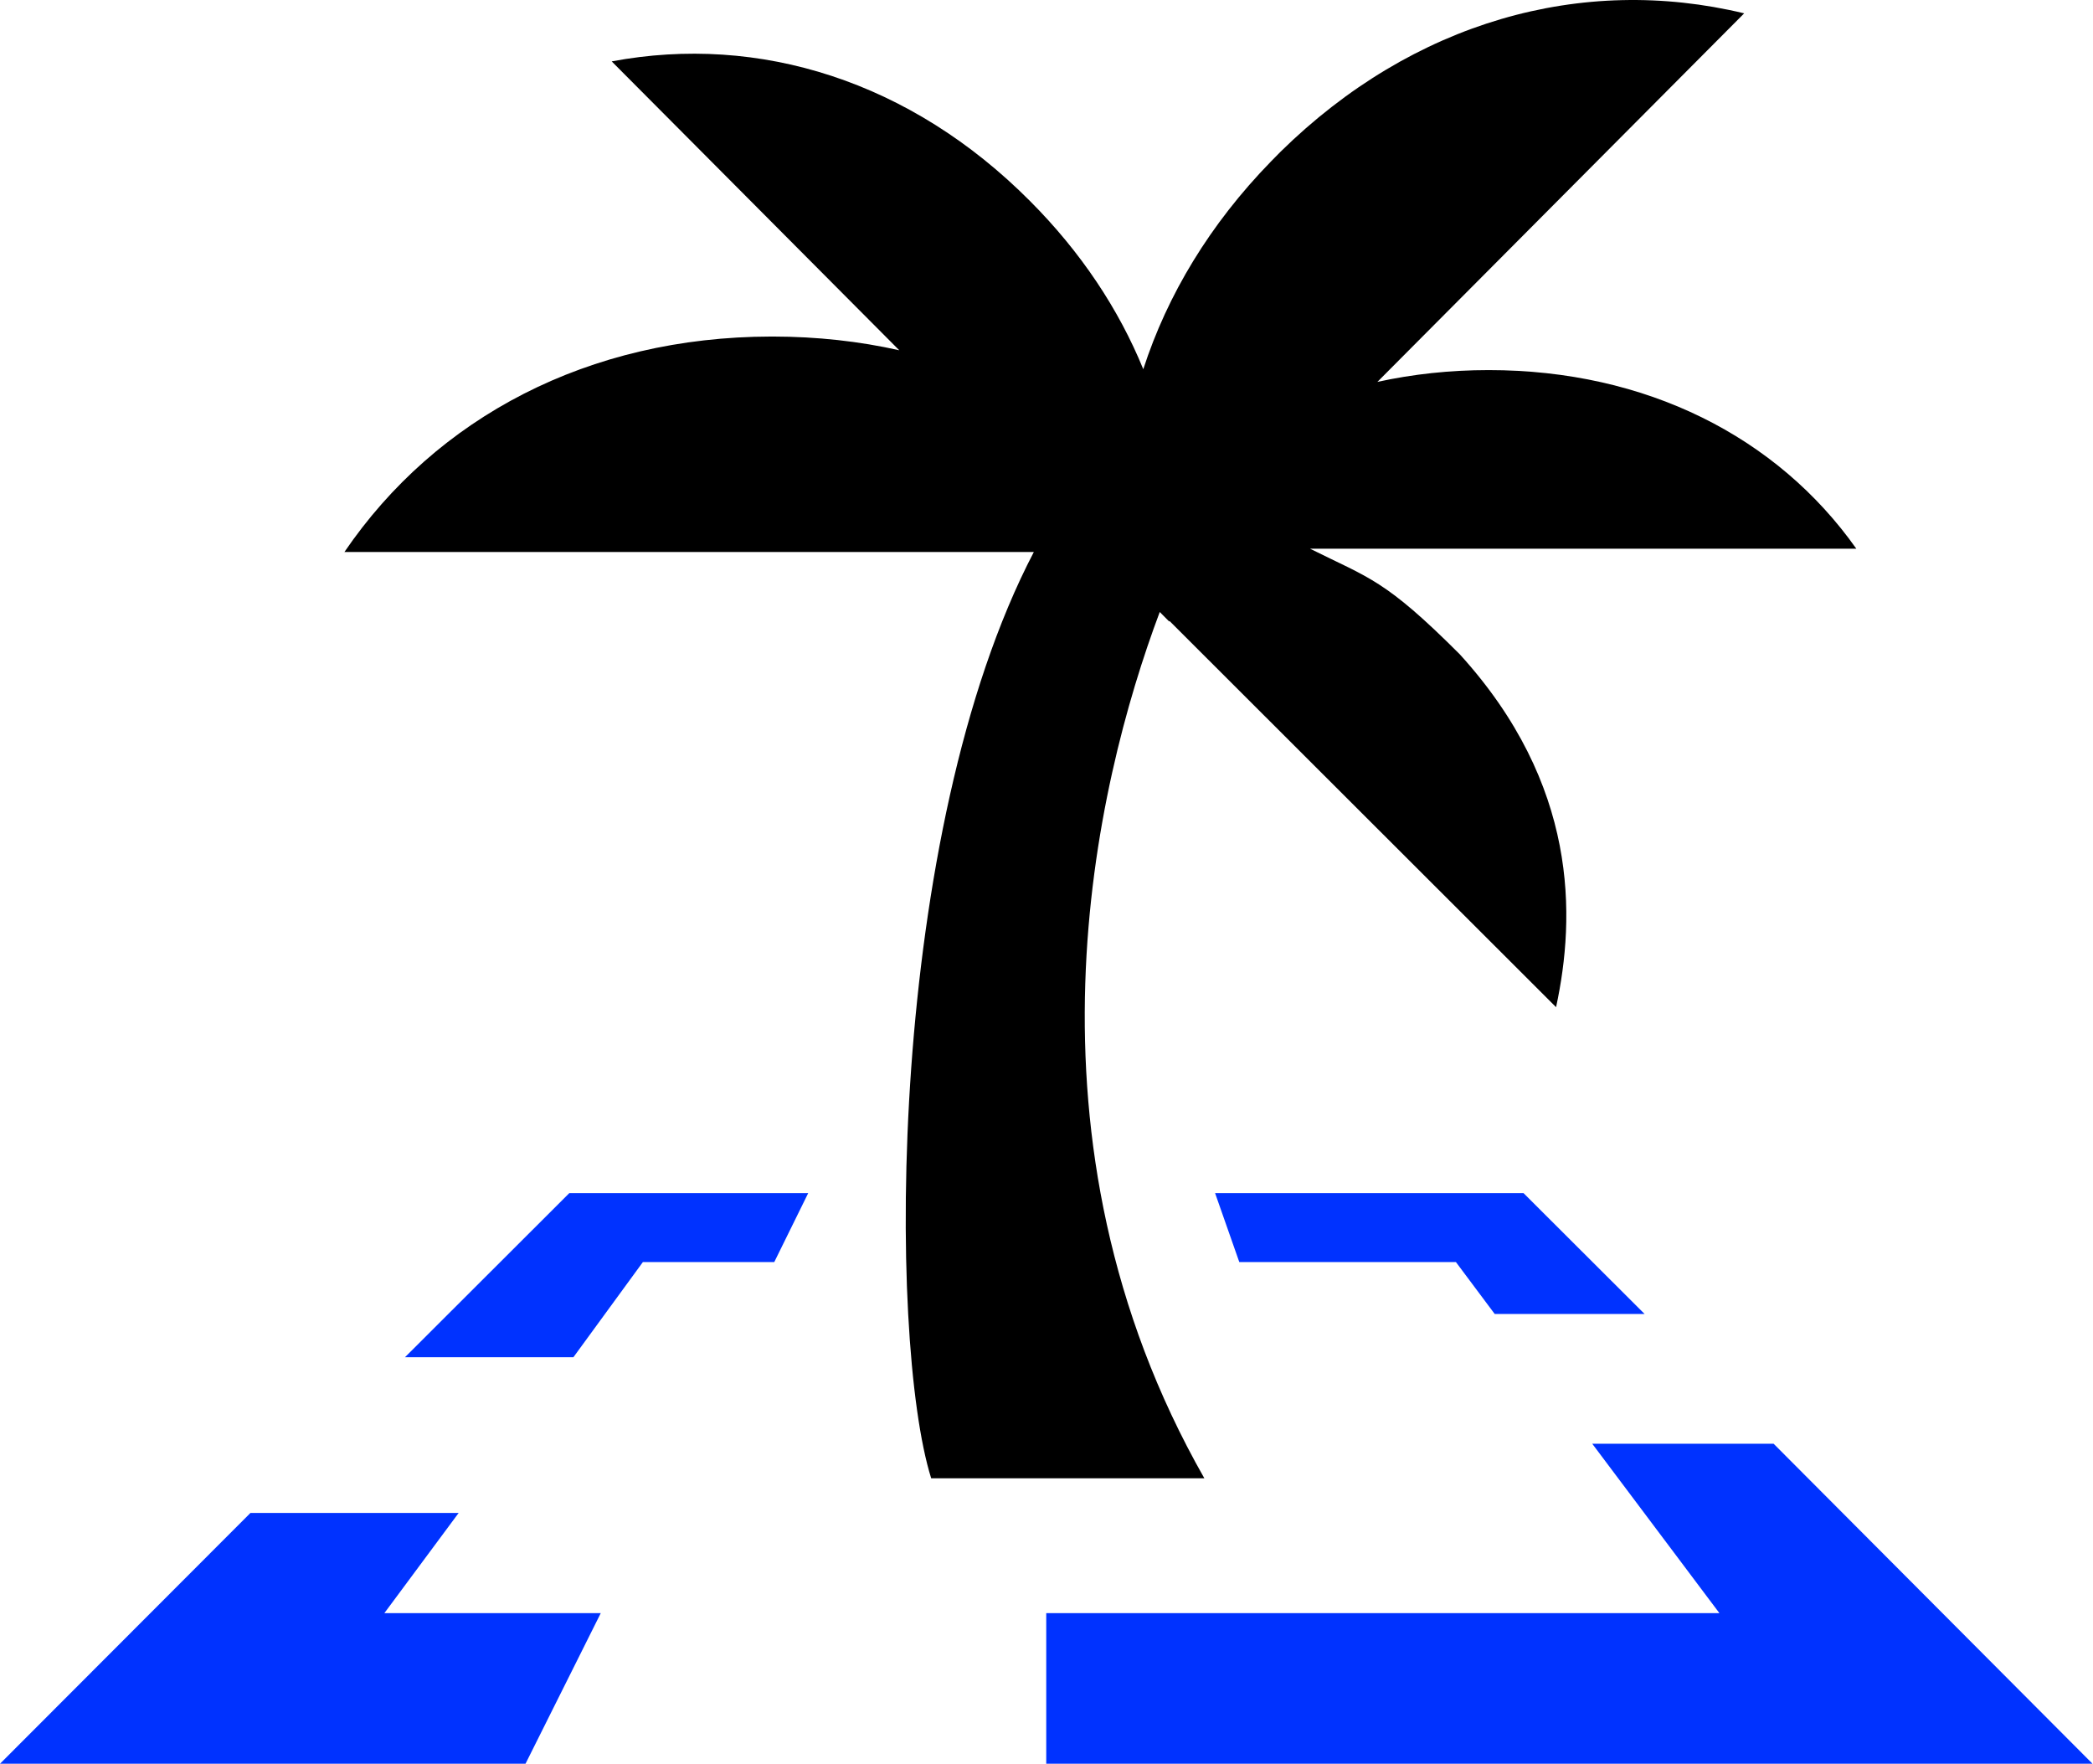 <?xml version="1.0" encoding="UTF-8"?>
<!-- Created with Inkscape (http://www.inkscape.org/) -->
<svg width="149.48" height="125.99" version="1.1" viewBox="0 0 149.48 125.99" xmlns="http://www.w3.org/2000/svg">
 <defs>
  <clipPath id="clipPath22">
   <path d="m0 0h113v95h-113z"/>
  </clipPath>
  <clipPath id="clipPath36">
   <path d="m0 0h113v95h-113z"/>
  </clipPath>
 </defs>
 <g transform="matrix(1.333 0 0 1.333 0 6.4832e-6)">
  <g clip-path="url(#clipPath22)">
   <g clip-path="url(#clipPath36)">
    <g>
     <path d="m18.453 29.574h36.938c-7.836 14.996-7.848 42.145-5.5 49.629h14.636c-10.332-18.141-5.886-37.101-2.39-46.414l0.508 0.512 7e-3 -0.039 20.719 20.699c1.051-4.867 1.188-11.93-5.16-18.906-4.016-4.016-4.836-4.067-8.023-5.657h29.269c-4.242-6.003-11.269-9.57-19.699-9.57-2.078 0-4.074 0.219-5.961 0.633l19.652-19.746c-8.691-2.098-17.734 0.437-24.832 7.406l-0.519 0.527c-3.27 3.356-5.555 7.149-6.844 11.133-1.313-3.215-3.336-6.269-6.063-9.004-6.39-6.425-14.507-8.976-22.418-7.488l15.407 15.477c-2.141-0.481-4.395-0.731-6.746-0.735h-0.118c-9.785 0.016-17.937 4.317-22.863 11.543"/>
     <g fill="#0032ff">
      <path d="m43.301 63.926h-12.801l-8.801 8.789h9.024l3.722-5.098h7.039z"/>
      <path d="m13.418 81.059h11.156l-3.98 5.367h11.594l-4.032 8.07h-28.156z"/>
      <path d="m66.398 67.617-1.296-3.691h16.527l6.484 6.472h-8.031l-2.078-2.781z"/>
      <path d="m85.309 77.352h9.718l17.086 17.144h-56.058v-8.07h36.066z"/>
     </g>
    </g>
   </g>
  </g>
 </g>
</svg>
